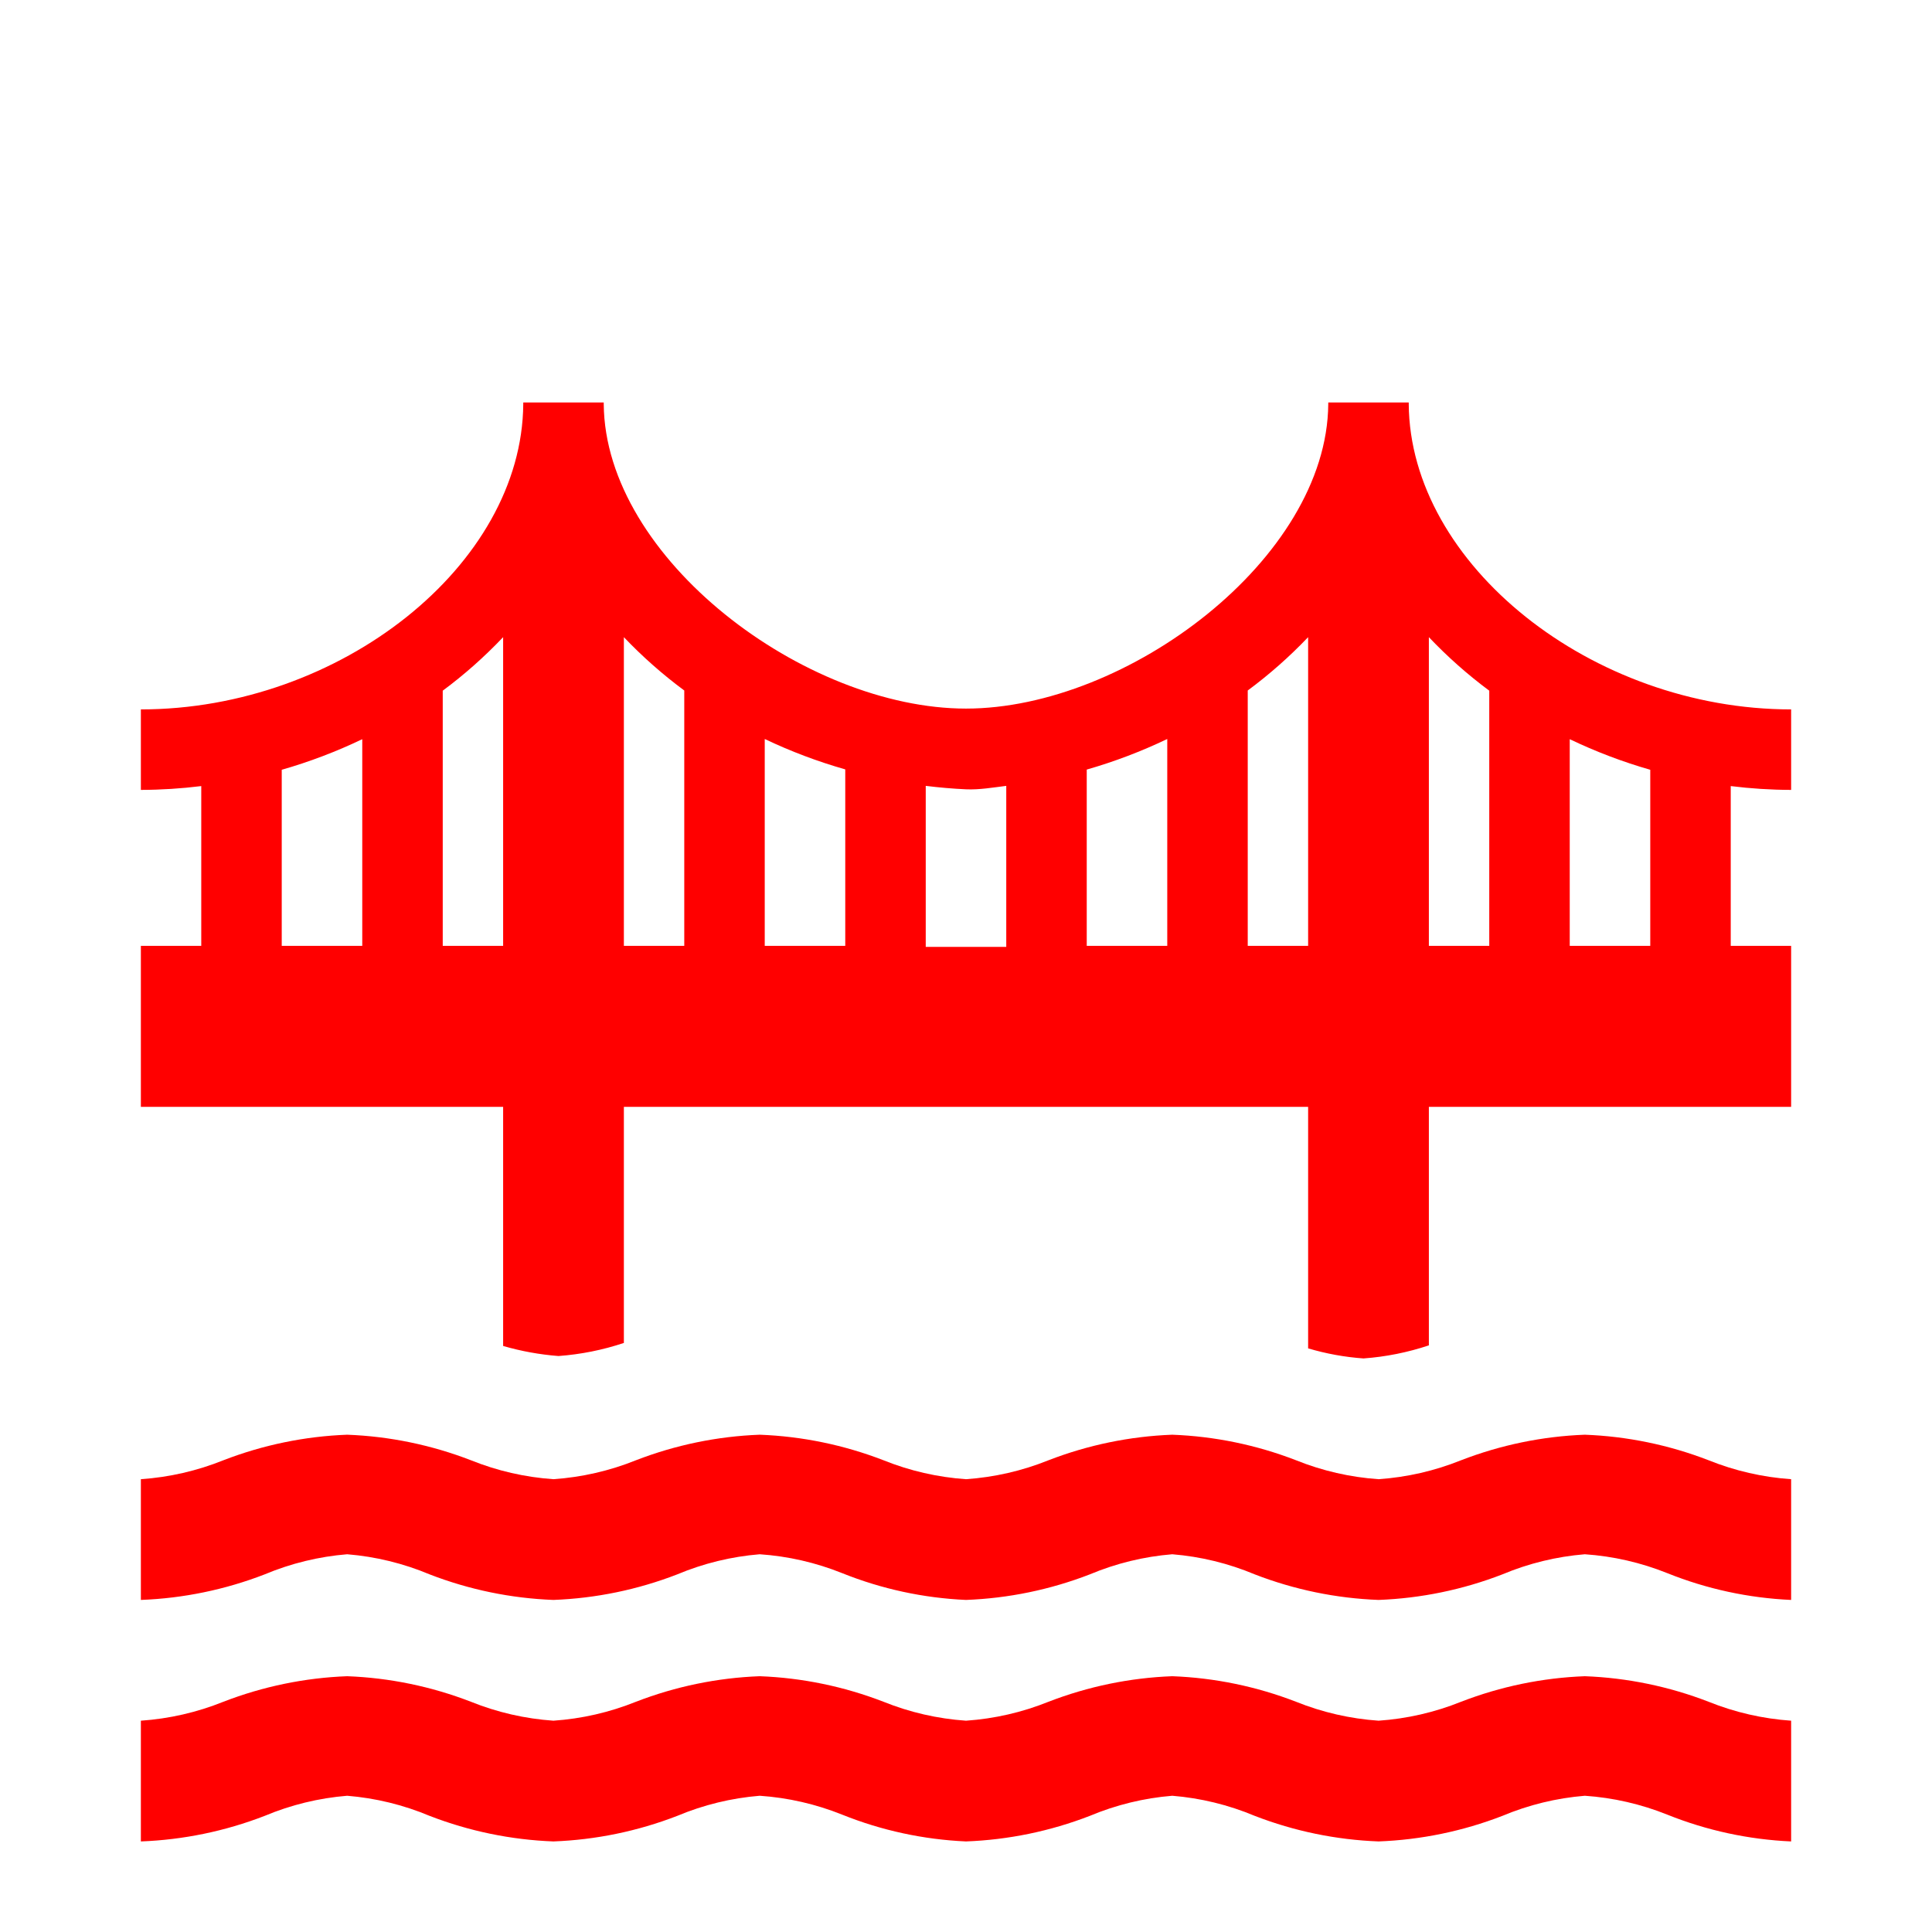 <svg width="81" height="81" xmlns="http://www.w3.org/2000/svg" xmlns:xlink="http://www.w3.org/1999/xlink" xml:space="preserve" overflow="hidden"><g><path d="M71.634 61.222C69.976 60.58 68.222 60.218 66.445 60.151 64.668 60.218 62.915 60.58 61.256 61.222 60.152 61.667 58.984 61.934 57.797 62.016L57.797 62.016C56.609 61.934 55.442 61.667 54.337 61.222 52.679 60.58 50.926 60.218 49.148 60.151 47.371 60.218 45.618 60.58 43.959 61.222 42.855 61.667 41.688 61.934 40.5 62.016 39.312 61.934 38.145 61.667 37.041 61.222 35.382 60.58 33.629 60.218 31.852 60.151 30.074 60.218 28.321 60.58 26.663 61.222 25.558 61.667 24.391 61.934 23.203 62.016 22.015 61.934 20.848 61.667 19.744 61.222 18.085 60.58 16.332 60.218 14.555 60.151 12.777 60.218 11.024 60.58 9.366 61.222 8.261 61.667 7.094 61.934 5.906 62.016L5.906 67.078C7.683 67.011 9.437 66.649 11.095 66.007 12.197 65.545 13.364 65.26 14.555 65.163 15.745 65.26 16.913 65.545 18.014 66.007 19.672 66.649 21.426 67.011 23.203 67.078 24.98 67.011 26.734 66.649 28.392 66.007 29.494 65.545 30.661 65.26 31.852 65.163 33.039 65.244 34.207 65.512 35.311 65.956 36.965 66.62 38.719 66.999 40.5 67.078 42.277 67.011 44.031 66.649 45.689 66.007 46.791 65.545 47.958 65.26 49.148 65.163 50.339 65.26 51.506 65.545 52.608 66.007 54.266 66.649 56.02 67.011 57.797 67.078 59.574 67.011 61.328 66.649 62.986 66.007 64.088 65.545 65.255 65.26 66.445 65.163 67.633 65.244 68.8 65.512 69.905 65.956 71.559 66.62 73.313 66.999 75.094 67.078L75.094 62.016C73.906 61.934 72.739 61.667 71.634 61.222Z" fill="#FF0000"/><path d="M71.634 71.347C69.976 70.705 68.222 70.343 66.445 70.276 64.668 70.343 62.915 70.705 61.256 71.347 60.152 71.792 58.984 72.059 57.797 72.141L57.797 72.141C56.609 72.059 55.442 71.792 54.337 71.347 52.679 70.705 50.926 70.343 49.148 70.276 47.371 70.343 45.618 70.705 43.959 71.347 42.855 71.792 41.688 72.059 40.5 72.141 39.312 72.059 38.145 71.792 37.041 71.347 35.382 70.705 33.629 70.343 31.852 70.276 30.074 70.343 28.321 70.705 26.663 71.347 25.558 71.792 24.391 72.059 23.203 72.141 22.015 72.059 20.848 71.792 19.744 71.347 18.085 70.705 16.332 70.343 14.555 70.276 12.777 70.343 11.024 70.705 9.366 71.347 8.261 71.792 7.094 72.059 5.906 72.141L5.906 77.203C7.683 77.136 9.437 76.774 11.095 76.132 12.197 75.67 13.364 75.385 14.555 75.288 15.745 75.385 16.913 75.67 18.014 76.132 19.672 76.774 21.426 77.136 23.203 77.203 24.98 77.136 26.734 76.774 28.392 76.132 29.494 75.67 30.661 75.385 31.852 75.288 33.039 75.369 34.207 75.637 35.311 76.081 36.965 76.745 38.719 77.124 40.5 77.203 42.277 77.136 44.031 76.774 45.689 76.132 46.791 75.67 47.958 75.385 49.148 75.288 50.339 75.385 51.506 75.67 52.608 76.132 54.266 76.774 56.02 77.136 57.797 77.203 59.574 77.136 61.328 76.774 62.986 76.132 64.088 75.67 65.255 75.385 66.445 75.288 67.633 75.369 68.8 75.637 69.905 76.081 71.559 76.745 73.313 77.124 75.094 77.203L75.094 72.141C73.906 72.059 72.739 71.792 71.634 71.347Z" fill="#FF0000"/><path d="M75.094 33.117 75.094 29.742C66.732 29.742 59.113 23.65 59.062 16.942L59.062 16.875 55.688 16.875 55.688 16.942C55.637 23.422 47.25 29.708 40.5 29.708 33.75 29.708 25.363 23.422 25.312 16.942L25.312 16.875 21.938 16.875 21.938 16.942C21.887 23.692 14.268 29.742 5.906 29.742L5.906 33.117C6.752 33.115 7.598 33.061 8.438 32.957L8.438 39.656 5.906 39.656 5.906 46.406 21.094 46.406 21.094 56.43C21.851 56.65 22.628 56.791 23.414 56.852 24.347 56.784 25.269 56.6 26.156 56.303L26.156 46.406 54.844 46.406 54.844 56.531C55.6 56.755 56.378 56.897 57.164 56.953 58.097 56.886 59.019 56.701 59.906 56.405L59.906 46.406 75.094 46.406 75.094 39.656 72.562 39.656 72.562 32.957C73.402 33.061 74.248 33.115 75.094 33.117ZM15.188 39.656 11.812 39.656 11.812 32.273C12.971 31.941 14.1 31.512 15.188 30.991ZM21.094 39.656 18.562 39.656 18.562 28.957C19.47 28.284 20.316 27.533 21.094 26.713ZM28.688 39.656 26.156 39.656 26.156 26.713C26.934 27.53 27.781 28.278 28.688 28.949ZM48.938 30.983 48.938 39.656 45.562 39.656 45.562 32.265C46.721 31.933 47.85 31.503 48.938 30.983ZM42.188 32.948 42.188 39.698 38.812 39.698 38.812 32.948C39.369 33.016 39.935 33.067 40.5 33.092 41.065 33.117 41.631 33.016 42.188 32.948ZM32.062 30.983C33.15 31.501 34.279 31.927 35.438 32.257L35.438 39.656 32.062 39.656ZM52.312 39.656 52.312 28.949C53.219 28.278 54.066 27.53 54.844 26.713L54.844 39.656ZM59.906 26.713C60.684 27.533 61.531 28.284 62.438 28.957L62.438 39.656 59.906 39.656ZM69.188 39.656 65.812 39.656 65.812 30.991C66.9 31.512 68.029 31.941 69.188 32.273Z" fill="#FF0000"/></g></svg>